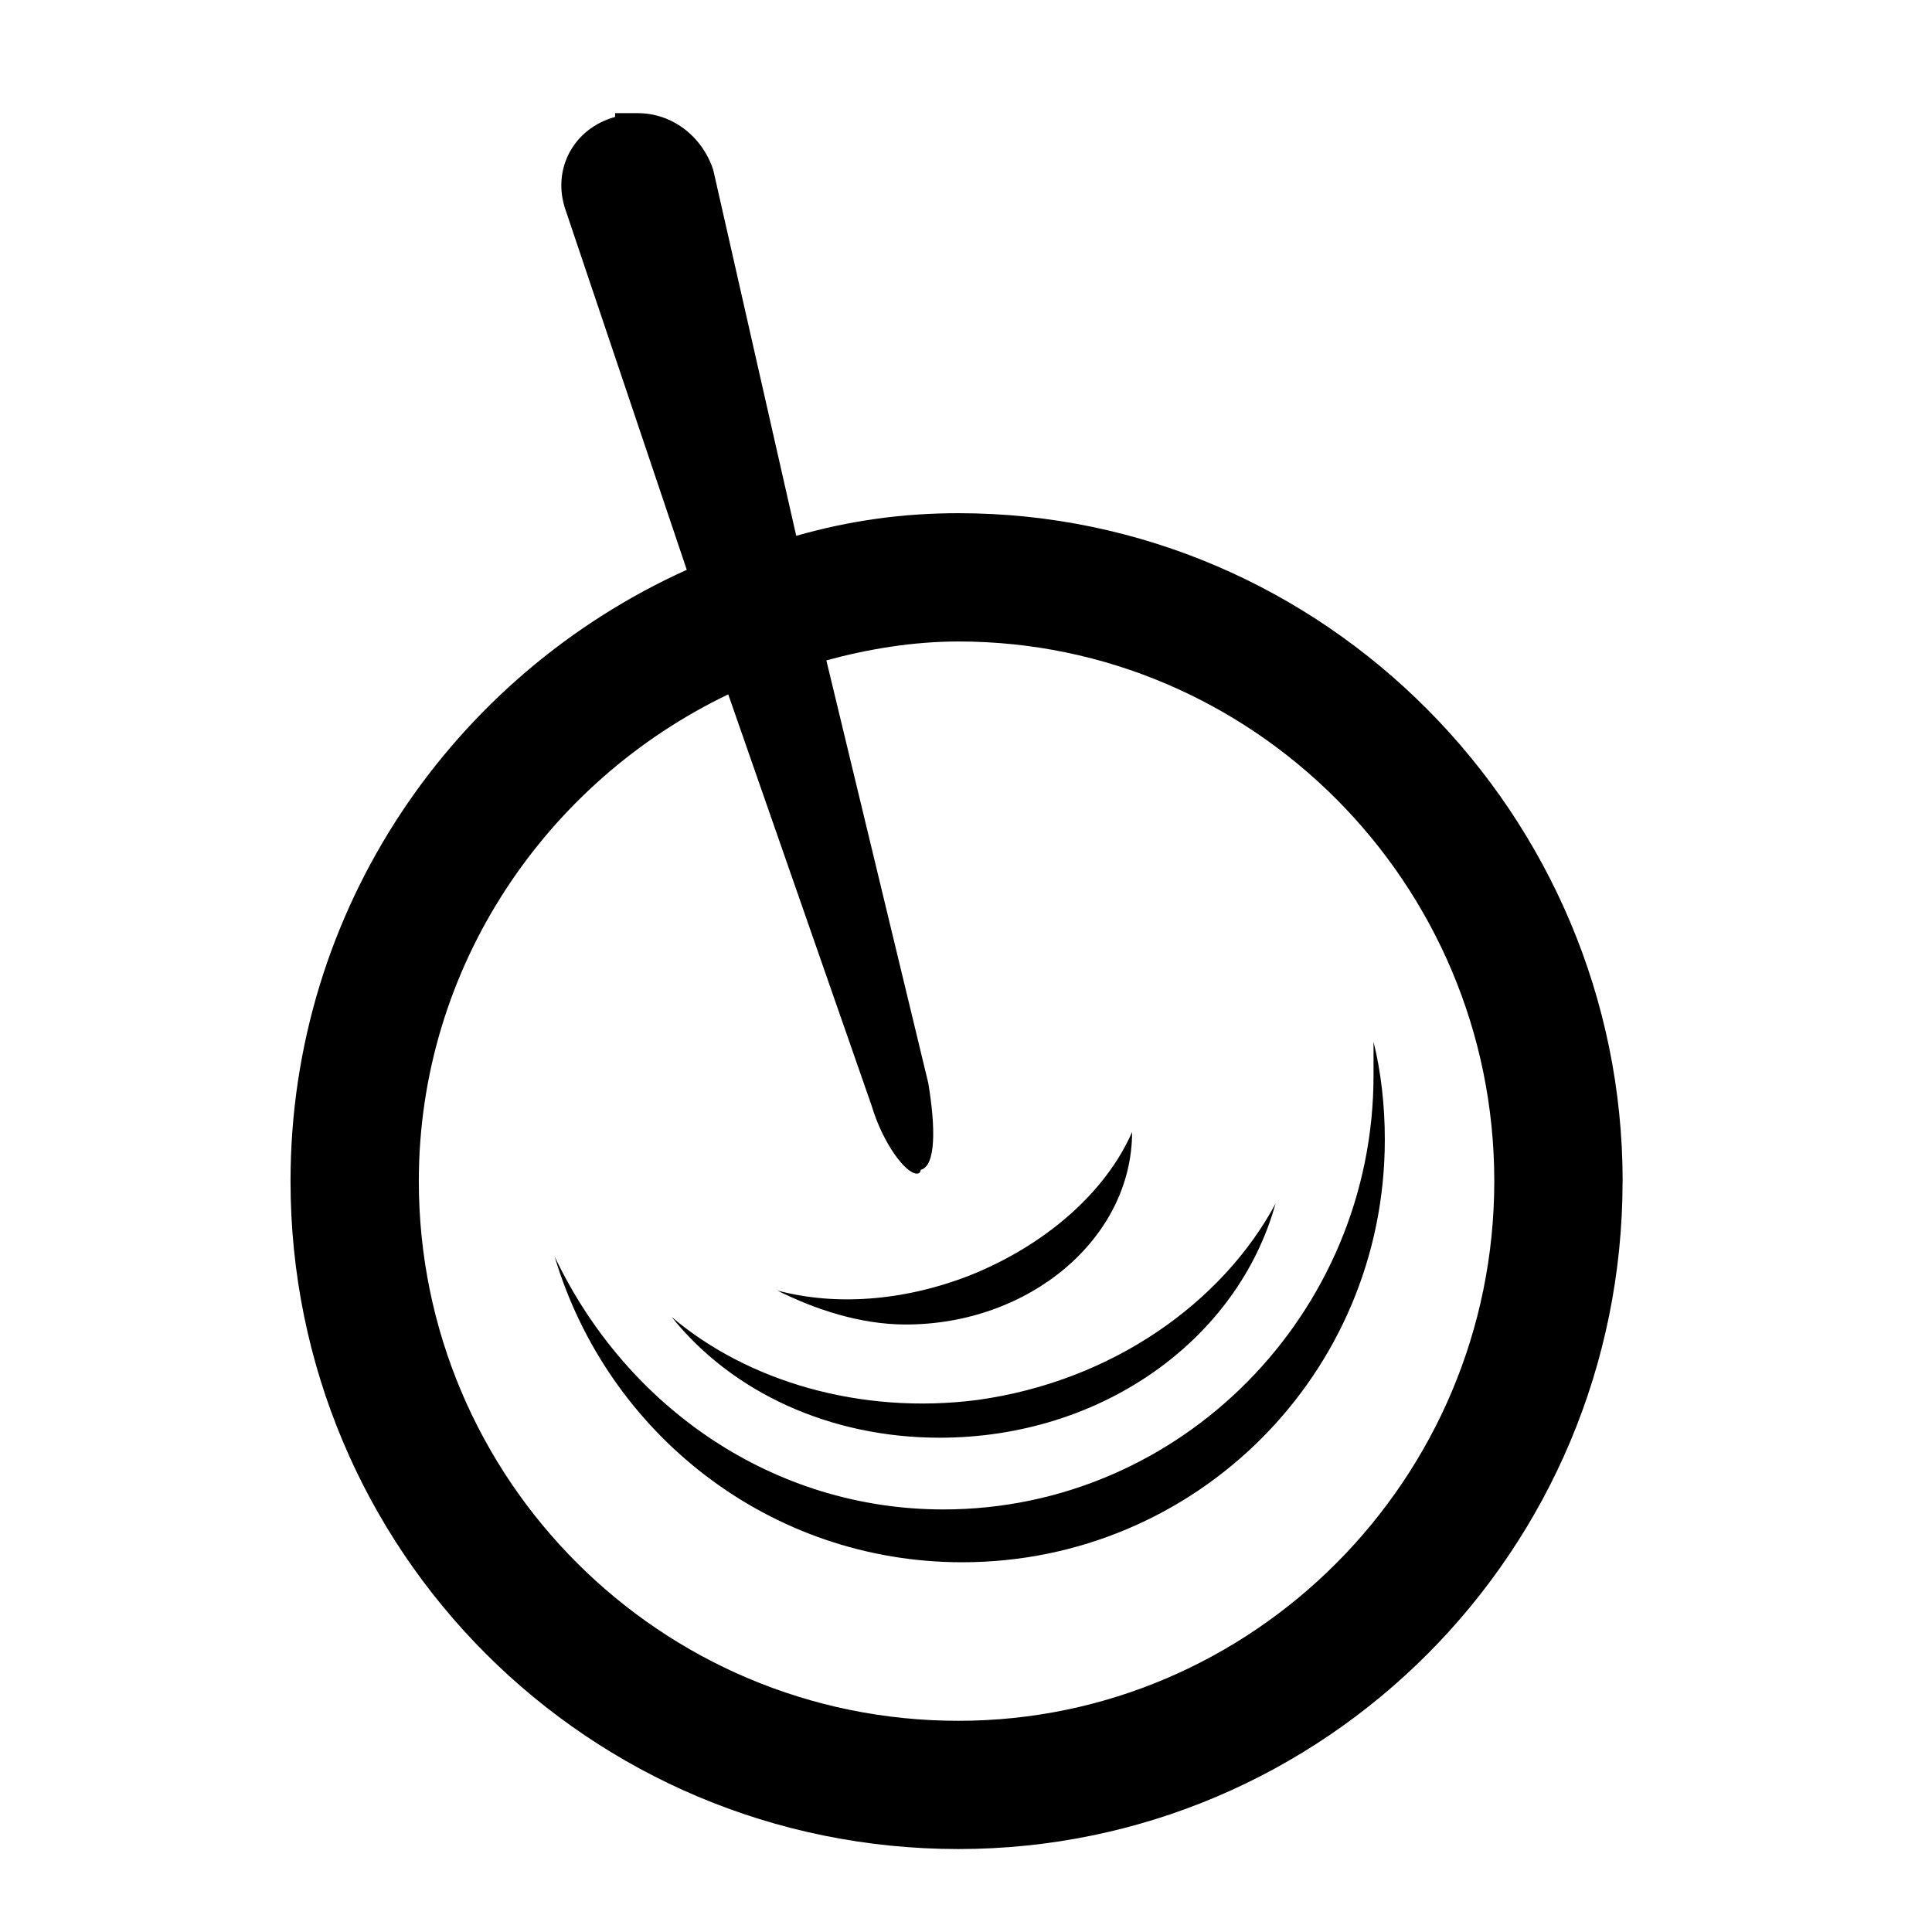 <?xml version="1.0" encoding="utf-8"?>
<!DOCTYPE svg PUBLIC "-//W3C//DTD SVG 1.1//EN" "http://www.w3.org/Graphics/SVG/1.1/DTD/svg11.dtd">
<svg version="1.1" xmlns="http://www.w3.org/2000/svg" xmlns:xlink="http://www.w3.org/1999/xlink" width="32" height="32" viewBox="0 0 32 32">
<path d="M15 21.938c-0.75 0-1.5-0.25-2.125-0.563 0.938 0.25 2.063 0.188 3.188-0.25 1.25-0.5 2.25-1.375 2.688-2.375 0 1.75-1.688 3.188-3.75 3.188zM15.563 23.813c2.688 0 4.938-1.625 5.563-3.875-0.875 1.625-2.688 2.938-4.938 3.25-1.938 0.25-3.813-0.313-5.063-1.375 1 1.25 2.625 2 4.438 2zM22.75 17.25c0 0.188 0 0.375 0 0.563 0 3.938-3.188 7.188-7.125 7.188-2.813 0-5.25-1.688-6.438-4.188 0.875 2.938 3.563 5.063 6.75 5.063 3.875 0 7-3.125 7-7 0-0.563-0.063-1.125-0.188-1.625zM26.875 19.563c0 6.125-4.938 11.063-11 11.063-6.125 0-11.063-4.938-11.063-11.063 0-4.5 2.688-8.375 6.563-10.125l-2-5.938c-0.25-0.688 0.125-1.375 0.813-1.563v-0.063c0.125 0 0.25 0 0.375 0 0.563 0 1.063 0.375 1.25 0.938l1.375 6.063c0.875-0.25 1.75-0.375 2.688-0.375 6.063 0 11 5 11 11.063zM24.75 19.563c0-4.938-4-8.938-8.875-8.938-0.75 0-1.5 0.125-2.188 0.313l1.688 7c0.125 0.75 0.125 1.375-0.125 1.438 0 0 0 0.063-0.063 0.063-0.188 0-0.563-0.5-0.75-1.125l-2.375-6.813c-3 1.438-5.125 4.5-5.125 8.063 0 4.938 4 8.938 8.938 8.938 4.875 0 8.875-4 8.875-8.938z"></path>
</svg>
